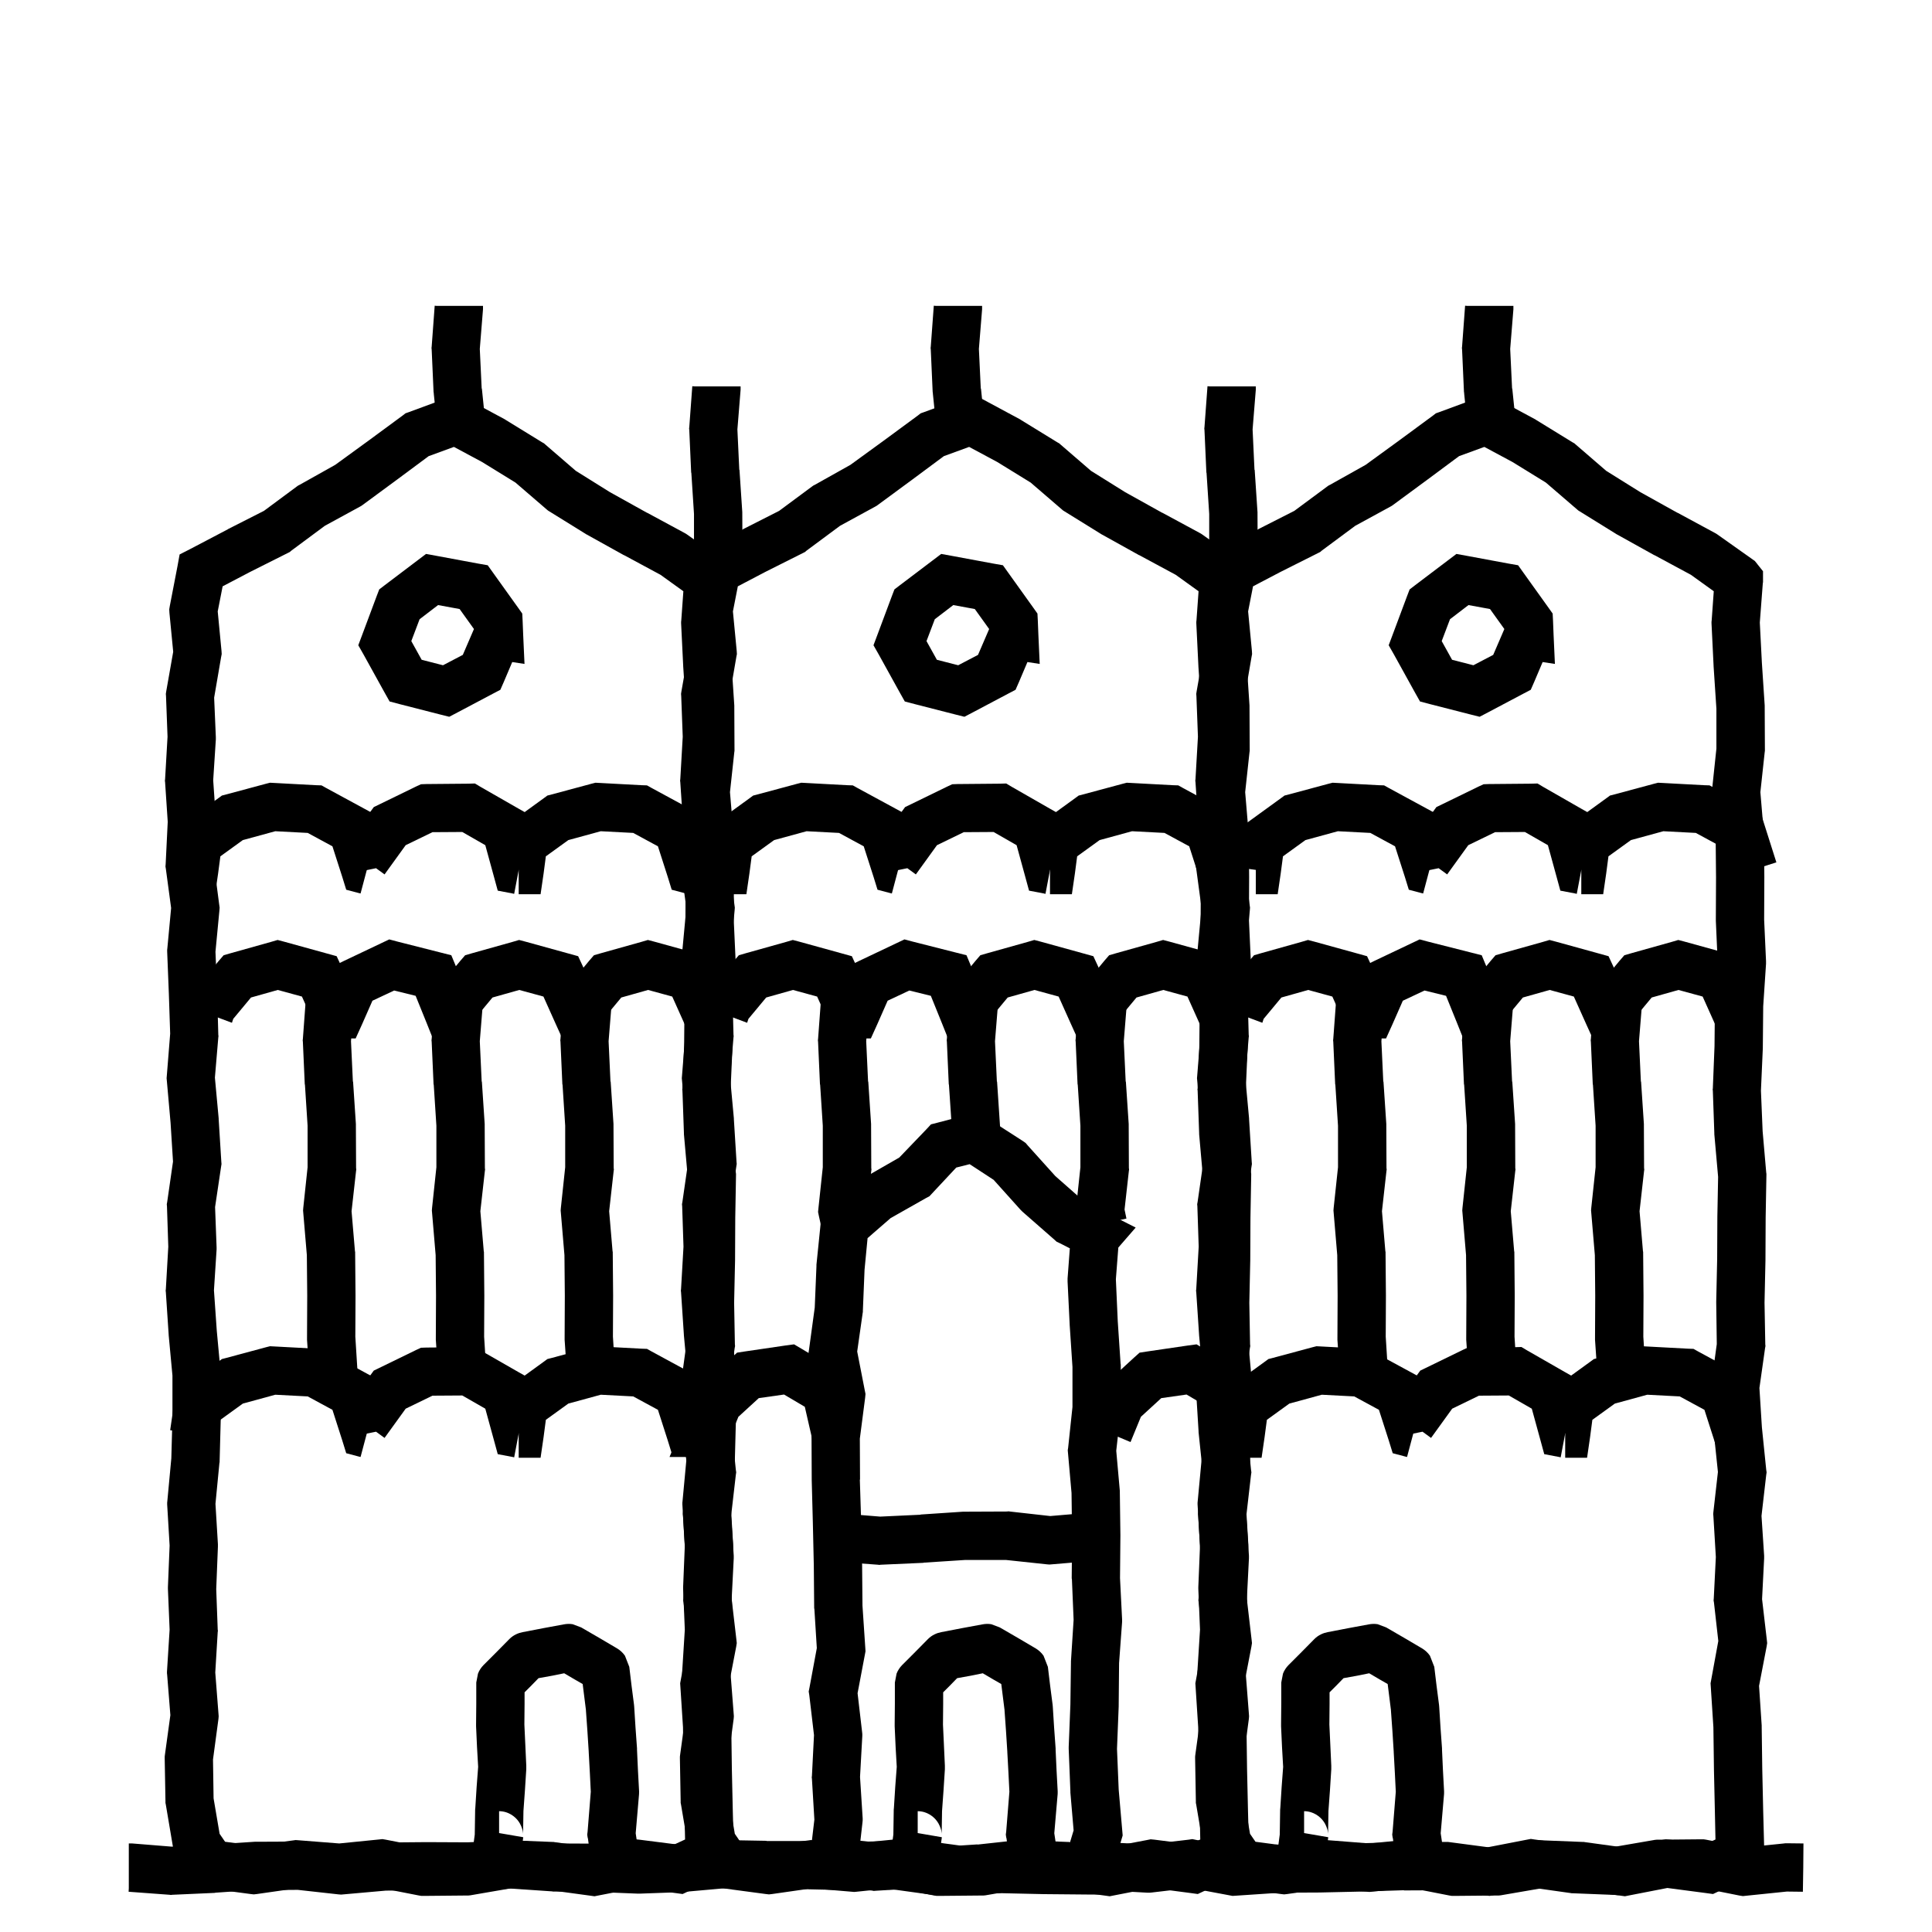 <svg width="120" height="120" viewBox="0 0 120 120" fill="none" xmlns="http://www.w3.org/2000/svg">
<path d="M95.316 114.254L97.894 114.605L100.273 114.711L102.793 114.277L102.91 114.266H103.027L105.664 114.242H105.816L105.969 114.266L108.406 114.746L110.809 114.5L110.891 114.488H110.973L112.016 114.5L112.004 116L111.98 117.5L110.984 117.488L108.477 117.746L108.254 117.77L108.031 117.734L105.57 117.242L103.145 117.254L100.648 117.688L100.496 117.711L100.332 117.699L97.695 117.594H97.625L97.555 117.582L95.152 117.242L92.762 117.711L92.527 117.758L92.293 117.734L89.738 117.406L87.207 117.418L87.195 117.406L84.606 117.488H84.594L81.957 117.547H81.934L79.367 117.559L79.379 117.57L76.742 117.746L76.555 117.758L73.93 117.266L71.539 117.547L71.41 117.559H71.281L68.727 117.418L66.172 117.582H66.043L65.914 117.57L63.418 117.289L60.957 117.559H60.887L58.25 117.711L58.098 117.723L57.957 117.699L55.414 117.348L52.906 117.406H52.848L50.211 117.348V117.336H47.574L44.949 117.289L42.453 117.512L42.418 117.523H42.371L39.734 117.617H39.617L36.98 117.512V117.5L34.391 117.488H34.344L34.297 117.477L31.719 117.301L29.188 117.43H29.105L26.469 117.418V117.406L23.961 117.43L21.324 117.664L21.184 117.676L21.031 117.664L18.5 117.383L15.922 117.395V117.383L13.379 117.559H13.367L13.355 117.57L10.707 117.688L10.613 117.699L10.531 117.688L7.988 117.5L8 117.277V114.5H8.211L10.672 114.699L13.18 114.582V114.57L15.816 114.395H15.91L18.547 114.383L18.641 114.371L18.723 114.383L21.23 114.664L23.715 114.453L23.762 114.441H23.82L26.469 114.418H26.492L29.047 114.43L31.695 114.312L31.777 114.301L31.859 114.312L34.508 114.488L34.496 114.5L37.051 114.512H37.098L39.688 114.617L42.184 114.535L44.832 114.289H44.984L47.621 114.336L47.609 114.348H50.27L52.871 114.406L55.484 114.348H55.613L55.73 114.359L58.215 114.723L60.711 114.559V114.57L63.289 114.289L63.441 114.277L63.605 114.289L66.09 114.582L68.633 114.43L68.715 114.418L68.797 114.43L71.328 114.559L73.824 114.266L74.059 114.23L74.281 114.277L76.731 114.734L79.18 114.582L79.227 114.57H79.262L81.887 114.559V114.547L84.523 114.488L87.16 114.418H87.195L89.832 114.406H89.938L90.031 114.418L92.422 114.734L94.836 114.266L95.082 114.219L95.316 114.254Z" fill="black"/>
<path d="M61.027 24.793L63.359 26.047L63.43 26.094L65.68 27.477L65.785 27.535L65.879 27.617L67.766 29.246L69.887 30.57L72.184 31.848H72.195L74.516 33.102L74.598 33.148L74.668 33.195L76.836 34.73L77 34.848L77.141 35.023L77.176 35.07L77.504 35.48V36.16L77.492 36.219L77.305 38.668L77.434 41.176L77.609 43.824V43.918L77.621 46.555V46.637L77.609 46.719L77.34 49.203L77.551 51.711L77.562 51.77V51.828L77.586 54.465V54.488L77.574 57.125L77.691 59.691V59.867L77.516 62.504L77.492 65.059V65.106L77.375 67.742L77.481 70.262L77.703 72.828L77.715 72.91V72.981L77.668 75.629L77.656 78.254V78.277L77.598 80.914L77.644 83.492L77.656 83.609L77.633 83.727L77.281 86.211L77.434 88.648L77.703 91.285L77.727 91.449L77.703 91.613L77.41 94.156L77.574 96.629V96.793L77.445 99.324L77.738 101.832L77.762 102.055L77.727 102.277L77.258 104.715L77.422 107.176V107.27L77.457 109.883L77.516 112.52L77.586 115.156L77.609 116.141L76.719 116.562L74.797 117.453L74.398 117.641L73.965 117.582L71.562 117.266L69.16 117.734L68.926 117.781L68.68 117.746L66.102 117.395L63.723 117.289L61.203 117.723L61.086 117.734H60.969L58.332 117.758H58.18L58.027 117.734L55.578 117.254L53.188 117.5L53.059 117.512L52.918 117.5L50.422 117.289L47.961 117.641L47.762 117.664L47.562 117.641L44.926 117.289L44.258 117.207L43.883 116.645L42.98 115.32L42.805 115.051L42.746 114.734L42.301 112.098L42.277 111.98V111.863L42.23 109.227V109.109L42.242 109.004L42.582 106.531L42.383 104.035L42.371 103.93V103.836L42.535 101.223L42.43 98.691V98.574L42.535 95.996L42.383 93.441V93.336L42.395 93.219L42.641 90.582L42.711 88.039V85.438L42.477 82.93V82.906L42.301 80.258L42.289 80.164L42.301 80.07L42.453 77.434L42.371 74.926L42.359 74.797L42.383 74.668L42.746 72.148L42.594 69.734L42.359 67.086L42.348 66.969L42.359 66.84L42.57 64.203L42.488 61.73L42.383 59.094V59L42.395 58.895L42.629 56.398L42.301 53.961L42.277 53.82L42.289 53.68L42.418 51.043L42.254 48.582L42.242 48.488L42.254 48.395L42.406 45.758L42.312 43.25L42.301 43.098L42.324 42.945L42.758 40.484L42.523 38.059L42.512 37.848L42.547 37.637L43.027 35.152L43.156 34.438L43.801 34.109L46.145 32.879L46.156 32.867L48.395 31.73L50.434 30.219L50.516 30.16L50.609 30.113L52.824 28.871L54.887 27.371L57.02 25.801L57.184 25.672L57.383 25.602L59.797 24.711L60.43 24.477L61.027 24.793ZM58.625 28.332L56.668 29.785L54.535 31.355L54.453 31.414L54.371 31.461L52.18 32.656L50.094 34.203L50 34.285L49.883 34.344L47.527 35.527L45.828 36.418L45.523 37.977L45.758 40.426L45.77 40.625L45.734 40.812L45.301 43.332L45.406 45.781V45.934L45.242 48.465L45.418 51.02V51.195L45.289 53.691L45.617 56.199L45.641 56.375L45.629 56.539L45.383 59.117L45.488 61.625V61.637L45.559 64.273L45.57 64.356L45.559 64.438L45.348 66.934L45.582 69.465V69.512L45.746 72.148L45.758 72.301L45.734 72.453L45.359 74.973L45.453 77.469V77.609L45.289 80.141L45.465 82.66L45.711 85.309V88.121L45.641 90.758V90.816L45.629 90.863L45.383 93.406L45.535 95.914V96.066L45.43 98.703L45.523 101.223L45.535 101.293L45.523 101.363L45.371 103.883L45.57 106.438L45.582 106.602L45.57 106.754L45.23 109.285L45.266 111.699L45.641 113.902L45.98 114.395L47.75 114.629L50.199 114.312L50.363 114.289L50.527 114.301L53.07 114.5L55.531 114.254L55.754 114.23L55.965 114.266L58.426 114.746L60.84 114.734L63.348 114.312L63.512 114.289L63.664 114.301L66.301 114.406H66.371L66.441 114.418L68.832 114.746L71.234 114.289L71.469 114.242L71.715 114.266L73.918 114.547L74.551 114.254L74.516 112.602V112.59L74.457 109.953V109.941L74.422 107.293V107.281L74.258 104.738L74.246 104.551L74.281 104.363L74.727 101.926L74.457 99.535L74.434 99.406L74.445 99.289L74.574 96.711L74.422 94.168L74.41 94.039L74.422 93.91L74.703 91.426L74.445 88.953V88.894L74.281 86.246V86.106L74.293 85.953L74.633 83.481L74.598 80.914V80.844L74.656 78.207L74.668 75.594V75.57L74.715 73.098L74.481 70.449V70.379L74.387 67.731L74.375 67.672L74.387 67.613L74.492 64.977L74.516 62.387V62.293L74.691 59.832L74.574 57.195V57.113L74.586 54.5L74.562 51.969L74.34 49.332L74.328 49.18L74.34 49.039L74.609 46.496V44.023L74.434 41.375V41.352L74.305 38.715V38.621L74.316 38.527L74.445 36.723L73.027 35.703L70.766 34.484H70.754L68.434 33.195L68.41 33.184L68.375 33.16L66.125 31.766L66.031 31.707L65.949 31.637L64.016 29.973L61.941 28.695L60.195 27.758L58.625 28.332Z" fill="black"/>
<path d="M61.305 69.438L63.543 70.879L63.707 70.996L63.836 71.148L65.547 73.047L67.328 74.617L68.828 75.379L70.539 76.246L69.461 77.488L69.309 79.457L69.426 82.07L69.602 84.707L69.613 84.754V84.801L69.625 87.438V87.531L69.613 87.613L69.332 90.109L69.555 92.606V92.711L69.59 95.348V95.383L69.566 98.019L69.695 100.574V100.75L69.508 103.293L69.484 105.941V105.988L69.379 108.625L69.484 111.156L69.707 113.723L69.731 114.004L69.648 114.285L68.945 116.605L68.617 117.672H67.504L64.867 117.648H64.844L62.23 117.59L59.617 117.648H59.5L59.383 117.637L56.887 117.285L54.402 117.438L54.273 117.449L54.156 117.426L51.625 117.168L50.125 117.004L50.289 115.504L50.582 113.02L50.43 110.477L50.418 110.395L50.43 110.312L50.559 107.77L50.266 105.285L50.23 105.062L50.277 104.828L50.734 102.367L50.582 99.93L50.57 99.894V99.848L50.547 97.223L50.488 94.598L50.418 91.949V91.914L50.406 89.277V89.172L50.418 89.078L50.734 86.676L50.266 84.273L50.219 84.027L50.254 83.793L50.605 81.215L50.711 78.648V78.555L50.969 76.023L51.027 75.438L51.473 75.039L53.465 73.305L53.582 73.211L53.711 73.129L55.855 71.898L57.531 70.152L57.824 69.836L58.234 69.731L60.109 69.238L60.754 69.074L61.305 69.438ZM59.395 72.519L57.883 74.137L57.73 74.301L57.531 74.406L55.316 75.66L53.887 76.902L53.699 78.859L53.594 81.414V81.484L53.582 81.555L53.242 83.945L53.711 86.348L53.758 86.582L53.734 86.828L53.406 89.359L53.418 91.902H53.406L53.488 94.504V94.516L53.547 97.164V97.176L53.57 99.731L53.746 102.367L53.758 102.566L53.723 102.754L53.266 105.168L53.547 107.582L53.559 107.699V107.828L53.418 110.371L53.582 112.938V113.066L53.57 113.195L53.441 114.332L54.309 114.426L56.863 114.285L57.016 114.273L57.156 114.297L59.676 114.637L62.195 114.59H62.266L64.902 114.648H64.891L66.391 114.66L66.684 113.688L66.484 111.344V111.262L66.379 108.625V108.508L66.484 105.871L66.519 103.27V103.188L66.684 100.609L66.578 98.078L66.566 98.043V97.996L66.59 95.383L66.555 92.746V92.734L66.332 90.215L66.32 90.074L66.344 89.922L66.613 87.391V84.906L66.438 82.269V82.246L66.309 79.598V79.41L66.449 77.535L65.805 77.207L65.629 77.125L65.488 76.996L63.508 75.262L63.379 75.133L61.715 73.281L60.227 72.309L59.395 72.519Z" fill="black"/>
<path d="M29.027 24.793L31.359 26.047L31.43 26.094L33.68 27.477L33.785 27.535L33.879 27.617L35.766 29.246L37.887 30.57L40.184 31.848H40.195L42.516 33.102L42.598 33.148L42.668 33.195L44.836 34.73L45 34.848L45.141 35.023L45.176 35.07L45.504 35.48V36.16L45.492 36.219L45.305 38.668L45.434 41.176L45.609 43.824V43.918L45.621 46.555V46.637L45.609 46.719L45.34 49.203L45.551 51.711L45.562 51.77V51.828L45.586 54.465V54.488L45.574 57.125L45.691 59.691V59.867L45.516 62.504L45.492 65.059V65.106L45.375 67.742L45.48 70.262L45.703 72.828L45.715 72.91V72.981L45.668 75.629L45.656 78.254V78.277L45.598 80.914L45.645 83.492L45.656 83.609L45.633 83.727L45.281 86.211L45.434 88.648L45.703 91.285L45.727 91.449L45.703 91.613L45.41 94.156L45.574 96.629V96.793L45.445 99.324L45.738 101.832L45.762 102.055L45.727 102.277L45.258 104.715L45.422 107.176V107.27L45.457 109.883L45.516 112.52L45.586 115.156L45.609 116.141L44.719 116.562L42.797 117.453L42.398 117.641L41.965 117.582L39.562 117.266L37.16 117.734L36.926 117.781L36.68 117.746L34.102 117.395L31.723 117.289L29.203 117.723L29.086 117.734H28.969L26.332 117.758H26.18L26.027 117.734L23.578 117.254L21.188 117.5L21.059 117.512L20.918 117.5L18.422 117.289L15.961 117.641L15.762 117.664L15.562 117.641L12.926 117.289L12.258 117.207L11.883 116.645L10.98 115.32L10.805 115.051L10.746 114.734L10.301 112.098L10.277 111.98V111.863L10.23 109.227V109.109L10.242 109.004L10.582 106.531L10.383 104.035L10.371 103.93V103.836L10.535 101.223L10.43 98.691V98.574L10.535 95.996L10.383 93.441V93.336L10.395 93.219L10.641 90.582L10.711 88.039V85.438L10.477 82.93V82.906L10.301 80.258L10.289 80.164L10.301 80.07L10.453 77.434L10.371 74.926L10.359 74.797L10.383 74.668L10.746 72.148L10.594 69.734L10.359 67.086L10.348 66.969L10.359 66.84L10.57 64.203L10.488 61.73L10.383 59.094V59L10.395 58.895L10.629 56.398L10.301 53.961L10.277 53.82L10.289 53.68L10.418 51.043L10.254 48.582L10.242 48.488L10.254 48.395L10.406 45.758L10.312 43.25L10.301 43.098L10.324 42.945L10.758 40.484L10.523 38.059L10.512 37.848L10.547 37.637L11.027 35.152L11.156 34.438L11.801 34.109L14.145 32.879L14.156 32.867L16.395 31.73L18.434 30.219L18.516 30.16L18.609 30.113L20.824 28.871L22.887 27.371L25.02 25.801L25.184 25.672L25.383 25.602L27.797 24.711L28.43 24.477L29.027 24.793ZM26.625 28.332L24.668 29.785L22.535 31.355L22.453 31.414L22.371 31.461L20.18 32.656L18.094 34.203L18 34.285L17.883 34.344L15.527 35.527L13.828 36.418L13.523 37.977L13.758 40.426L13.77 40.625L13.734 40.812L13.301 43.332L13.406 45.781V45.934L13.242 48.465L13.418 51.02V51.195L13.289 53.691L13.617 56.199L13.641 56.375L13.629 56.539L13.383 59.117L13.488 61.625V61.637L13.559 64.273L13.57 64.356L13.559 64.438L13.348 66.934L13.582 69.465V69.512L13.746 72.148L13.758 72.301L13.734 72.453L13.359 74.973L13.453 77.469V77.609L13.289 80.141L13.465 82.66L13.711 85.309V88.121L13.641 90.758V90.816L13.629 90.863L13.383 93.406L13.535 95.914V96.066L13.43 98.703L13.523 101.223L13.535 101.293L13.523 101.363L13.371 103.883L13.57 106.438L13.582 106.602L13.57 106.754L13.23 109.285L13.266 111.699L13.641 113.902L13.98 114.395L15.75 114.629L18.199 114.312L18.363 114.289L18.527 114.301L21.07 114.5L23.531 114.254L23.754 114.23L23.965 114.266L26.426 114.746L28.84 114.734L31.348 114.312L31.512 114.289L31.664 114.301L34.301 114.406H34.371L34.441 114.418L36.832 114.746L39.234 114.289L39.469 114.242L39.715 114.266L41.918 114.547L42.551 114.254L42.516 112.602V112.59L42.457 109.953V109.941L42.422 107.293V107.281L42.258 104.738L42.246 104.551L42.281 104.363L42.727 101.926L42.457 99.535L42.434 99.406L42.445 99.289L42.574 96.711L42.422 94.168L42.41 94.039L42.422 93.91L42.703 91.426L42.445 88.953V88.894L42.281 86.246V86.106L42.293 85.953L42.633 83.481L42.598 80.914V80.844L42.656 78.207L42.668 75.594V75.57L42.715 73.098L42.48 70.449V70.379L42.387 67.731L42.375 67.672L42.387 67.613L42.492 64.977L42.516 62.387V62.293L42.691 59.832L42.574 57.195V57.113L42.586 54.5L42.562 51.969L42.34 49.332L42.328 49.18L42.34 49.039L42.609 46.496V44.023L42.434 41.375V41.352L42.305 38.715V38.621L42.316 38.527L42.445 36.723L41.027 35.703L38.766 34.484H38.754L36.434 33.195L36.41 33.184L36.375 33.16L34.125 31.766L34.031 31.707L33.949 31.637L32.016 29.973L29.941 28.695L28.195 27.758L26.625 28.332Z" fill="black"/>
<path d="M93.027 24.793L95.359 26.047L95.43 26.094L97.68 27.477L97.785 27.535L97.879 27.617L99.766 29.246L101.887 30.57L104.184 31.848H104.195L106.516 33.102L106.598 33.148L106.668 33.195L108.836 34.73L109 34.848L109.141 35.023L109.176 35.07L109.504 35.48V36.16L109.492 36.219L109.305 38.668L109.434 41.176L109.609 43.824V43.918L109.621 46.555V46.637L109.609 46.719L109.34 49.203L109.551 51.711L109.562 51.77V51.828L109.586 54.465V54.488L109.574 57.125L109.691 59.691V59.867L109.516 62.504L109.492 65.059V65.106L109.375 67.742L109.48 70.262L109.703 72.828L109.715 72.91V72.981L109.668 75.629L109.656 78.254V78.277L109.598 80.914L109.645 83.492L109.656 83.609L109.633 83.727L109.281 86.211L109.434 88.648L109.703 91.285L109.727 91.449L109.703 91.613L109.41 94.156L109.574 96.629V96.793L109.445 99.324L109.738 101.832L109.762 102.055L109.727 102.277L109.258 104.715L109.422 107.176V107.27L109.457 109.883L109.516 112.52L109.586 115.156L109.609 116.141L108.719 116.562L106.797 117.453L106.398 117.641L105.965 117.582L103.562 117.266L101.16 117.734L100.926 117.781L100.68 117.746L98.102 117.395L95.723 117.289L93.203 117.723L93.086 117.734H92.969L90.332 117.758H90.18L90.027 117.734L87.578 117.254L85.188 117.5L85.059 117.512L84.918 117.5L82.422 117.289L79.961 117.641L79.762 117.664L79.562 117.641L76.926 117.289L76.258 117.207L75.883 116.645L74.981 115.32L74.805 115.051L74.746 114.734L74.301 112.098L74.277 111.98V111.863L74.231 109.227V109.109L74.242 109.004L74.582 106.531L74.383 104.035L74.371 103.93V103.836L74.535 101.223L74.43 98.691V98.574L74.535 95.996L74.383 93.441V93.336L74.394 93.219L74.641 90.582L74.711 88.039V85.438L74.477 82.93V82.906L74.301 80.258L74.289 80.164L74.301 80.07L74.453 77.434L74.371 74.926L74.359 74.797L74.383 74.668L74.746 72.148L74.594 69.734L74.359 67.086L74.348 66.969L74.359 66.84L74.57 64.203L74.488 61.73L74.383 59.094V59L74.394 58.895L74.629 56.398L74.301 53.961L74.277 53.82L74.289 53.68L74.418 51.043L74.254 48.582L74.242 48.488L74.254 48.395L74.406 45.758L74.312 43.25L74.301 43.098L74.324 42.945L74.758 40.484L74.523 38.059L74.512 37.848L74.547 37.637L75.027 35.152L75.156 34.438L75.801 34.109L78.144 32.879L78.156 32.867L80.394 31.73L82.434 30.219L82.516 30.16L82.609 30.113L84.824 28.871L86.887 27.371L89.019 25.801L89.184 25.672L89.383 25.602L91.797 24.711L92.43 24.477L93.027 24.793ZM90.625 28.332L88.668 29.785L86.535 31.355L86.453 31.414L86.371 31.461L84.18 32.656L82.094 34.203L82 34.285L81.883 34.344L79.527 35.527L77.828 36.418L77.523 37.977L77.758 40.426L77.769 40.625L77.734 40.812L77.301 43.332L77.406 45.781V45.934L77.242 48.465L77.418 51.02V51.195L77.289 53.691L77.617 56.199L77.641 56.375L77.629 56.539L77.383 59.117L77.488 61.625V61.637L77.559 64.273L77.57 64.356L77.559 64.438L77.348 66.934L77.582 69.465V69.512L77.746 72.148L77.758 72.301L77.734 72.453L77.359 74.973L77.453 77.469V77.609L77.289 80.141L77.465 82.66L77.711 85.309V88.121L77.641 90.758V90.816L77.629 90.863L77.383 93.406L77.535 95.914V96.066L77.43 98.703L77.523 101.223L77.535 101.293L77.523 101.363L77.371 103.883L77.57 106.438L77.582 106.602L77.57 106.754L77.231 109.285L77.266 111.699L77.641 113.902L77.981 114.395L79.75 114.629L82.199 114.312L82.363 114.289L82.527 114.301L85.07 114.5L87.531 114.254L87.754 114.23L87.965 114.266L90.426 114.746L92.84 114.734L95.348 114.312L95.512 114.289L95.664 114.301L98.301 114.406H98.371L98.441 114.418L100.832 114.746L103.234 114.289L103.469 114.242L103.715 114.266L105.918 114.547L106.551 114.254L106.516 112.602V112.59L106.457 109.953V109.941L106.422 107.293V107.281L106.258 104.738L106.246 104.551L106.281 104.363L106.727 101.926L106.457 99.535L106.434 99.406L106.445 99.289L106.574 96.711L106.422 94.168L106.41 94.039L106.422 93.91L106.703 91.426L106.445 88.953V88.894L106.281 86.246V86.106L106.293 85.953L106.633 83.481L106.598 80.914V80.844L106.656 78.207L106.668 75.594V75.57L106.715 73.098L106.48 70.449V70.379L106.387 67.731L106.375 67.672L106.387 67.613L106.492 64.977L106.516 62.387V62.293L106.691 59.832L106.574 57.195V57.113L106.586 54.5L106.562 51.969L106.34 49.332L106.328 49.18L106.34 49.039L106.609 46.496V44.023L106.434 41.375V41.352L106.305 38.715V38.621L106.316 38.527L106.445 36.723L105.027 35.703L102.766 34.484H102.754L100.434 33.195L100.41 33.184L100.375 33.16L98.125 31.766L98.031 31.707L97.949 31.637L96.016 29.973L93.941 28.695L92.195 27.758L90.625 28.332Z" fill="black"/>
<path d="M62.723 93.883L65.231 94.164L67.715 93.953L68.043 93.918L68.348 94.035L68.512 94.094L67.996 95.5L67.867 95.84L67.973 96.941L65.324 97.164L65.184 97.176L65.031 97.164L62.5 96.894H59.922L57.379 97.059H57.367L57.355 97.07L54.707 97.188L54.613 97.199L54.531 97.188L51.988 97L52 96.848V94H52.211L54.672 94.199L57.18 94.082V94.07L59.816 93.894H59.91L62.547 93.883L62.641 93.871L62.723 93.883Z" fill="black"/>
<path d="M59.105 34.523L61.695 35.004L62.293 35.109L62.645 35.602L64.18 37.746L64.438 38.109L64.461 38.555L64.496 39.434L64.578 41.238L63.816 41.121L63.289 42.363L63.078 42.844L62.609 43.09L60.418 44.25L59.902 44.52L59.34 44.379L56.82 43.734L56.199 43.57L55.883 43.008L54.594 40.676L54.254 40.078L54.5 39.422L55.402 37.008L55.555 36.609L55.906 36.34L57.934 34.805L58.461 34.406L59.105 34.523ZM58.062 38.461L57.547 39.82L58.191 40.98L59.516 41.32L60.746 40.676L61.438 39.07L60.547 37.828L59.211 37.582L58.062 38.461Z" fill="black"/>
<path d="M91.106 34.523L93.695 35.004L94.293 35.109L94.644 35.602L96.18 37.746L96.438 38.109L96.461 38.555L96.496 39.434L96.578 41.238L95.816 41.121L95.289 42.363L95.078 42.844L94.609 43.09L92.418 44.25L91.902 44.52L91.34 44.379L88.82 43.734L88.199 43.57L87.883 43.008L86.594 40.676L86.254 40.078L86.5 39.422L87.402 37.008L87.555 36.609L87.906 36.34L89.934 34.805L90.461 34.406L91.106 34.523ZM90.062 38.461L89.547 39.82L90.191 40.98L91.516 41.32L92.746 40.676L93.438 39.07L92.547 37.828L91.211 37.582L90.062 38.461Z" fill="black"/>
<path d="M27.105 34.523L29.695 35.004L30.293 35.109L30.645 35.602L32.18 37.746L32.438 38.109L32.461 38.555L32.496 39.434L32.578 41.238L31.816 41.121L31.289 42.363L31.078 42.844L30.609 43.09L28.418 44.25L27.902 44.52L27.34 44.379L24.82 43.734L24.199 43.57L23.883 43.008L22.594 40.676L22.254 40.078L22.5 39.422L23.402 37.008L23.555 36.609L23.906 36.34L25.934 34.805L26.461 34.406L27.105 34.523ZM26.062 38.461L25.547 39.82L26.191 40.98L27.516 41.32L28.746 40.676L29.438 39.07L28.547 37.828L27.211 37.582L26.062 38.461Z" fill="black"/>
<path d="M17.641 58.488L20.23 59.203L20.91 59.391L21.203 60.023L22.27 62.379L21.004 62.941V64.5H19.926L19.527 63.621L18.754 61.898L17.254 61.488L15.59 61.957L14.488 63.281L14.406 63.527L11.594 62.473L11.77 62.016L11.852 61.77L12.016 61.582L13.586 59.684L13.891 59.332L14.336 59.203L16.844 58.5L17.242 58.383L17.641 58.488Z" fill="black"/>
<path d="M24.703 58.488L27.293 59.145L28.031 59.332L28.324 60.035L29.297 62.438L27.996 62.953V64.5H26.883L26.508 63.562L25.816 61.852L24.48 61.523L23.133 62.156L22.488 63.621L22.09 64.5H21V62.941L19.758 62.379L20.637 60.422L20.859 59.93L21.363 59.684L23.684 58.582L24.176 58.348L24.703 58.488Z" fill="black"/>
<path d="M32.641 58.488L35.23 59.203L35.91 59.391L36.203 60.023L37.27 62.379L36.004 62.941V64.5H34.926L34.527 63.621L33.754 61.898L32.254 61.488L30.59 61.957L29.488 63.281L29.406 63.527L26.594 62.473L26.77 62.016L26.852 61.77L27.016 61.582L28.586 59.684L28.891 59.332L29.336 59.203L31.844 58.5L32.242 58.383L32.641 58.488Z" fill="black"/>
<path d="M40.641 58.488L43.23 59.203L43.91 59.391L44.203 60.023L45.27 62.379L44.004 62.941V64.5H42.926L42.527 63.621L41.754 61.898L40.254 61.488L38.59 61.957L37.488 63.281L37.406 63.527L34.594 62.473L34.77 62.016L34.852 61.77L35.016 61.582L36.586 59.684L36.891 59.332L37.336 59.203L39.844 58.5L40.242 58.383L40.641 58.488Z" fill="black"/>
<path d="M49.641 58.488L52.23 59.203L52.91 59.391L53.203 60.023L54.27 62.379L53.004 62.941V64.5H51.926L51.527 63.621L50.754 61.898L49.254 61.488L47.59 61.957L46.488 63.281L46.406 63.527L43.594 62.473L43.77 62.016L43.852 61.77L44.016 61.582L45.586 59.684L45.891 59.332L46.336 59.203L48.844 58.5L49.242 58.383L49.641 58.488Z" fill="black"/>
<path d="M56.703 58.488L59.293 59.145L60.031 59.332L60.324 60.035L61.297 62.438L59.996 62.953V64.5H58.883L58.508 63.562L57.816 61.852L56.48 61.523L55.133 62.156L54.488 63.621L54.09 64.5H53V62.941L51.758 62.379L52.637 60.422L52.859 59.93L53.363 59.684L55.684 58.582L56.176 58.348L56.703 58.488Z" fill="black"/>
<path d="M64.641 58.488L67.231 59.203L67.91 59.391L68.203 60.023L69.269 62.379L68.004 62.941V64.5H66.926L66.527 63.621L65.754 61.898L64.254 61.488L62.59 61.957L61.488 63.281L61.406 63.527L58.594 62.473L58.77 62.016L58.852 61.77L59.016 61.582L60.586 59.684L60.891 59.332L61.336 59.203L63.844 58.5L64.242 58.383L64.641 58.488Z" fill="black"/>
<path d="M72.641 58.488L75.231 59.203L75.91 59.391L76.203 60.023L77.269 62.379L76.004 62.941V64.5H74.926L74.527 63.621L73.754 61.898L72.254 61.488L70.59 61.957L69.488 63.281L69.406 63.527L66.594 62.473L66.769 62.016L66.852 61.77L67.016 61.582L68.586 59.684L68.891 59.332L69.336 59.203L71.844 58.5L72.242 58.383L72.641 58.488Z" fill="black"/>
<path d="M81.641 58.488L84.231 59.203L84.91 59.391L85.203 60.023L86.269 62.379L85.004 62.941V64.5H83.926L83.527 63.621L82.754 61.898L81.254 61.488L79.59 61.957L78.488 63.281L78.406 63.527L75.594 62.473L75.769 62.016L75.852 61.77L76.016 61.582L77.586 59.684L77.891 59.332L78.336 59.203L80.844 58.5L81.242 58.383L81.641 58.488Z" fill="black"/>
<path d="M88.703 58.488L91.293 59.145L92.031 59.332L92.324 60.035L93.297 62.438L91.996 62.953V64.5H90.883L90.508 63.562L89.816 61.852L88.481 61.523L87.133 62.156L86.488 63.621L86.09 64.5H85V62.941L83.758 62.379L84.637 60.422L84.859 59.93L85.363 59.684L87.684 58.582L88.176 58.348L88.703 58.488Z" fill="black"/>
<path d="M96.641 58.488L99.231 59.203L99.91 59.391L100.203 60.023L101.27 62.379L100.004 62.941V64.5H98.926L98.527 63.621L97.754 61.898L96.254 61.488L94.59 61.957L93.488 63.281L93.406 63.527L90.594 62.473L90.769 62.016L90.852 61.77L91.016 61.582L92.586 59.684L92.891 59.332L93.336 59.203L95.844 58.5L96.242 58.383L96.641 58.488Z" fill="black"/>
<path d="M104.641 58.488L107.23 59.203L107.91 59.391L108.203 60.023L109.27 62.379L108.004 62.941V64.5H106.926L106.527 63.621L105.754 61.898L104.254 61.488L102.59 61.957L101.488 63.281L101.406 63.527L98.594 62.473L98.769 62.016L98.852 61.77L99.016 61.582L100.586 59.684L100.891 59.332L101.336 59.203L103.844 58.5L104.242 58.383L104.641 58.488Z" fill="black"/>
<path d="M82.004 83.629L84.629 83.769L84.969 83.781L85.262 83.945L87.617 85.223L88.156 85.516L88.332 86.09L89.117 88.562L87.793 88.984L87.781 89.043L87.394 90.496L87.301 90.473L86.504 90.262L86.258 89.465L85.648 87.566L84.113 86.734L82.098 86.629L80.082 87.18L78.688 88.188L78.547 89.254L78.359 90.543H77V89.031L75.57 88.832L75.816 87.133L75.91 86.5L76.426 86.125L78.559 84.578L78.781 84.414L79.051 84.344L81.535 83.676L81.769 83.617L82.004 83.629Z" fill="black"/>
<path d="M94.85 83.875L97.182 85.211L97.721 85.516L97.885 86.113L98.564 88.633L97.217 88.984V89.043L96.936 90.519L96.842 90.496L95.916 90.32L95.67 89.418L95.143 87.496L93.713 86.676L91.861 86.688L90.197 87.496L88.885 89.312L88.357 88.926L87.783 89.043L86.307 89.324L86.189 88.727L86.072 88.082L86.447 87.555L87.994 85.434L88.217 85.129L88.557 84.965L90.842 83.852L91.147 83.711L91.475 83.699L94.088 83.676L94.498 83.664L94.85 83.875Z" fill="black"/>
<path d="M102.221 83.629L104.846 83.769L105.186 83.781L105.479 83.945L107.834 85.223L108.373 85.516L108.549 86.09L109.334 88.562L108.01 88.984L107.998 89.043L107.611 90.496L107.518 90.473L106.721 90.262L106.475 89.465L105.865 87.566L104.33 86.734L102.314 86.629L100.299 87.18L98.904 88.188L98.764 89.254L98.576 90.543H97.217V89.031L95.787 88.832L96.033 87.133L96.127 86.5L96.643 86.125L98.775 84.578L98.998 84.414L99.268 84.344L101.752 83.676L101.986 83.617L102.221 83.629Z" fill="black"/>
<path d="M49.777 83.769L52.074 85.141L52.637 85.469L52.777 86.09L53.363 88.656L52.004 88.961V88.996L51.898 90.496L51.793 90.484L50.691 90.414L50.434 89.324L49.988 87.379L48.699 86.617L47.129 86.84L45.863 88L45.219 89.57L44 89.055V90.496H41.586L42.441 88.434L43.215 86.559L43.344 86.254L43.578 86.031L45.441 84.32L45.781 84.016L46.238 83.945L48.793 83.57L49.32 83.5L49.777 83.769Z" fill="black"/>
<path d="M74.777 83.769L77.074 85.141L77.637 85.469L77.777 86.09L78.363 88.656L77.004 88.961V88.996L76.898 90.496L76.793 90.484L75.691 90.414L75.434 89.324L74.988 87.379L73.699 86.617L72.129 86.84L70.863 88L70.219 89.57L69 89.055V90.496H66.586L67.441 88.434L68.215 86.559L68.344 86.254L68.578 86.031L70.441 84.32L70.781 84.016L71.238 83.945L73.793 83.57L74.32 83.5L74.777 83.769Z" fill="black"/>
<path d="M17.004 83.629L19.629 83.769L19.969 83.781L20.262 83.945L22.617 85.223L23.156 85.516L23.332 86.09L24.117 88.562L22.793 88.984L22.781 89.043L22.395 90.496L22.301 90.473L21.504 90.262L21.258 89.465L20.648 87.566L19.113 86.734L17.098 86.629L15.082 87.18L13.688 88.188L13.547 89.254L13.359 90.543H12V89.031L10.57 88.832L10.816 87.133L10.91 86.5L11.426 86.125L13.559 84.578L13.781 84.414L14.051 84.344L16.535 83.676L16.77 83.617L17.004 83.629Z" fill="black"/>
<path d="M29.85 83.875L32.182 85.211L32.721 85.516L32.885 86.113L33.565 88.633L32.217 88.984V89.043L31.936 90.519L31.842 90.496L30.916 90.32L30.67 89.418L30.143 87.496L28.713 86.676L26.861 86.688L25.197 87.496L23.885 89.312L23.357 88.926L22.783 89.043L21.307 89.324L21.189 88.727L21.072 88.082L21.447 87.555L22.994 85.434L23.217 85.129L23.557 84.965L25.842 83.852L26.146 83.711L26.475 83.699L29.088 83.676L29.498 83.664L29.85 83.875Z" fill="black"/>
<path d="M37.221 83.629L39.846 83.769L40.185 83.781L40.478 83.945L42.834 85.223L43.373 85.516L43.549 86.09L44.334 88.562L43.01 88.984L42.998 89.043L42.611 90.496L42.518 90.473L41.721 90.262L41.475 89.465L40.865 87.566L39.33 86.734L37.315 86.629L35.299 87.18L33.904 88.188L33.764 89.254L33.576 90.543H32.217V89.031L30.787 88.832L31.033 87.133L31.127 86.5L31.643 86.125L33.775 84.578L33.998 84.414L34.268 84.344L36.752 83.676L36.986 83.617L37.221 83.629Z" fill="black"/>
<path d="M17.004 48.629L19.629 48.77L19.969 48.781L20.262 48.945L22.617 50.223L23.156 50.516L23.332 51.09L24.117 53.562L22.793 53.984L22.781 54.043L22.395 55.496L22.301 55.473L21.504 55.262L21.258 54.465L20.648 52.566L19.113 51.734L17.098 51.629L15.082 52.18L13.688 53.188L13.547 54.254L13.359 55.543H12V54.031L10.57 53.832L10.816 52.133L10.91 51.5L11.426 51.125L13.559 49.578L13.781 49.414L14.051 49.344L16.535 48.676L16.77 48.617L17.004 48.629Z" fill="black"/>
<path d="M29.85 48.875L32.182 50.211L32.721 50.516L32.885 51.113L33.565 53.633L32.217 53.984V54.043L31.936 55.52L31.842 55.496L30.916 55.32L30.67 54.418L30.143 52.496L28.713 51.676L26.861 51.688L25.197 52.496L23.885 54.312L23.357 53.926L22.783 54.043L21.307 54.324L21.189 53.727L21.072 53.082L21.447 52.555L22.994 50.434L23.217 50.129L23.557 49.965L25.842 48.852L26.146 48.711L26.475 48.699L29.088 48.676L29.498 48.664L29.85 48.875Z" fill="black"/>
<path d="M37.221 48.629L39.846 48.77L40.185 48.781L40.478 48.945L42.834 50.223L43.373 50.516L43.549 51.09L44.334 53.562L43.01 53.984L42.998 54.043L42.611 55.496L42.518 55.473L41.721 55.262L41.475 54.465L40.865 52.566L39.33 51.734L37.315 51.629L35.299 52.18L33.904 53.188L33.764 54.254L33.576 55.543H32.217V54.031L30.787 53.832L31.033 52.133L31.127 51.5L31.643 51.125L33.775 49.578L33.998 49.414L34.268 49.344L36.752 48.676L36.986 48.617L37.221 48.629Z" fill="black"/>
<path d="M50.004 48.629L52.629 48.77L52.969 48.781L53.262 48.945L55.617 50.223L56.156 50.516L56.332 51.09L57.117 53.562L55.793 53.984L55.781 54.043L55.395 55.496L55.301 55.473L54.504 55.262L54.258 54.465L53.648 52.566L52.113 51.734L50.098 51.629L48.082 52.18L46.688 53.188L46.547 54.254L46.359 55.543H45V54.031L43.57 53.832L43.816 52.133L43.91 51.5L44.426 51.125L46.559 49.578L46.781 49.414L47.051 49.344L49.535 48.676L49.77 48.617L50.004 48.629Z" fill="black"/>
<path d="M62.85 48.875L65.182 50.211L65.721 50.516L65.885 51.113L66.564 53.633L65.217 53.984V54.043L64.936 55.52L64.842 55.496L63.916 55.32L63.67 54.418L63.143 52.496L61.713 51.676L59.861 51.688L58.197 52.496L56.885 54.312L56.357 53.926L55.783 54.043L54.307 54.324L54.19 53.727L54.072 53.082L54.447 52.555L55.994 50.434L56.217 50.129L56.557 49.965L58.842 48.852L59.147 48.711L59.475 48.699L62.088 48.676L62.498 48.664L62.85 48.875Z" fill="black"/>
<path d="M70.221 48.629L72.846 48.77L73.186 48.781L73.478 48.945L75.834 50.223L76.373 50.516L76.549 51.09L77.334 53.562L76.01 53.984L75.998 54.043L75.611 55.496L75.518 55.473L74.721 55.262L74.475 54.465L73.865 52.566L72.33 51.734L70.314 51.629L68.299 52.18L66.904 53.188L66.764 54.254L66.576 55.543H65.217V54.031L63.787 53.832L64.033 52.133L64.127 51.5L64.643 51.125L66.775 49.578L66.998 49.414L67.268 49.344L69.752 48.676L69.986 48.617L70.221 48.629Z" fill="black"/>
<path d="M83.004 48.629L85.629 48.77L85.969 48.781L86.262 48.945L88.617 50.223L89.156 50.516L89.332 51.09L90.117 53.562L88.793 53.984L88.781 54.043L88.394 55.496L88.301 55.473L87.504 55.262L87.258 54.465L86.648 52.566L85.113 51.734L83.098 51.629L81.082 52.18L79.688 53.188L79.547 54.254L79.359 55.543H78V54.031L76.57 53.832L76.816 52.133L76.91 51.5L77.426 51.125L79.559 49.578L79.781 49.414L80.051 49.344L82.535 48.676L82.769 48.617L83.004 48.629Z" fill="black"/>
<path d="M95.85 48.875L98.182 50.211L98.721 50.516L98.885 51.113L99.564 53.633L98.217 53.984V54.043L97.936 55.52L97.842 55.496L96.916 55.32L96.67 54.418L96.143 52.496L94.713 51.676L92.861 51.688L91.197 52.496L89.885 54.312L89.357 53.926L88.783 54.043L87.307 54.324L87.189 53.727L87.072 53.082L87.447 52.555L88.994 50.434L89.217 50.129L89.557 49.965L91.842 48.852L92.147 48.711L92.475 48.699L95.088 48.676L95.498 48.664L95.85 48.875Z" fill="black"/>
<path d="M103.221 48.629L105.846 48.77L106.186 48.781L106.479 48.945L108.834 50.223L109.373 50.516L109.549 51.09L110.334 53.562L109.01 53.984L108.998 54.043L108.611 55.496L108.518 55.473L107.721 55.262L107.475 54.465L106.865 52.566L105.33 51.734L103.314 51.629L101.299 52.18L99.904 53.188L99.764 54.254L99.576 55.543H98.217V54.031L96.787 53.832L97.033 52.133L97.127 51.5L97.643 51.125L99.775 49.578L99.998 49.414L100.268 49.344L102.752 48.676L102.986 48.617L103.221 48.629Z" fill="black"/>
<path d="M46.094 34.863L45.801 36.293L44.5 36.035L44.5 37.5L42.496 37.5L42.859 35.707L43.105 34.43L43.105 31.922L42.941 29.379L42.941 29.367L42.93 29.355L42.812 26.707L42.801 26.613L42.812 26.531L43 23.988L43.152 24L46 24L46 24.211L45.801 26.672L45.918 29.18L45.93 29.18L46.105 31.816L46.105 31.91L46.117 34.547L46.129 34.711L46.094 34.863Z" fill="black"/>
<path d="M78.094 34.863L77.801 36.293L76.5 36.035L76.5 37.5L74.496 37.5L74.859 35.707L75.106 34.43L75.106 31.922L74.941 29.379L74.941 29.367L74.93 29.355L74.812 26.707L74.801 26.613L74.812 26.531L75 23.988L75.152 24L78 24L78 24.211L77.801 26.672L77.918 29.18L77.93 29.18L78.106 31.816L78.106 31.91L78.117 34.547L78.129 34.711L78.094 34.863Z" fill="black"/>
<path d="M59.5 27.496L59.5 26.008L58.117 26.148L57.941 24.438L57.941 24.391L57.93 24.355L57.812 21.707L57.801 21.613L57.812 21.531L58 18.988L58.141 19L61 19L61 19.211L60.801 21.672L60.918 24.133L60.93 24.133L61.105 25.844L61.27 27.496L59.5 27.496Z" fill="black"/>
<path d="M92.5 27.496L92.5 26.008L91.117 26.148L90.941 24.438L90.941 24.391L90.93 24.355L90.812 21.707L90.801 21.613L90.812 21.531L91 18.988L91.141 19L94 19L94 19.211L93.801 21.672L93.918 24.133L93.93 24.133L94.106 25.844L94.269 27.496L92.5 27.496Z" fill="black"/>
<path d="M28.5 27.496L28.5 26.008L27.117 26.148L26.941 24.438L26.941 24.391L26.93 24.355L26.812 21.707L26.801 21.613L26.812 21.531L27 18.988L27.141 19L30 19L30 19.211L29.801 21.672L29.918 24.133L29.93 24.133L30.105 25.844L30.27 27.496L28.5 27.496Z" fill="black"/>
<path d="M20.5 86.504L20.5 85.016L19.199 85.098L19.07 83.223L19.07 83.106L19.082 80.469L19.059 77.961L18.836 75.324L18.824 75.184L18.836 75.031L19.105 72.5L19.105 69.922L18.941 67.379L18.941 67.367L18.93 67.356L18.812 64.707L18.801 64.613L18.812 64.531L19 61.988L19.199 62L22 62L22 62.211L21.801 64.672L21.918 67.18L21.93 67.18L22.105 69.816L22.105 69.91L22.117 72.547L22.129 72.641L22.117 72.723L21.836 75.231L22.047 77.715L22.059 77.762L22.059 77.82L22.082 80.469L22.082 80.492L22.07 83.023L22.188 84.898L22.293 86.504L20.5 86.504Z" fill="black"/>
<path d="M28.5 86.504L28.5 85.016L27.199 85.098L27.07 83.223L27.07 83.106L27.082 80.469L27.059 77.961L26.836 75.324L26.824 75.184L26.836 75.031L27.105 72.5L27.105 69.922L26.941 67.379L26.941 67.367L26.93 67.356L26.812 64.707L26.801 64.613L26.812 64.531L27 61.988L27.199 62L30 62L30 62.211L29.801 64.672L29.918 67.18L29.93 67.18L30.105 69.816L30.105 69.91L30.117 72.547L30.129 72.641L30.117 72.723L29.836 75.231L30.047 77.715L30.059 77.762L30.059 77.82L30.082 80.469L30.082 80.492L30.07 83.023L30.188 84.898L30.293 86.504L28.5 86.504Z" fill="black"/>
<path d="M36.5 86.504L36.5 85.016L35.199 85.098L35.07 83.223L35.07 83.106L35.082 80.469L35.059 77.961L34.836 75.324L34.824 75.184L34.836 75.031L35.105 72.5L35.105 69.922L34.941 67.379L34.941 67.367L34.93 67.356L34.812 64.707L34.801 64.613L34.812 64.531L35 61.988L35.199 62L38 62L38 62.211L37.801 64.672L37.918 67.18L37.93 67.18L38.105 69.816L38.105 69.91L38.117 72.547L38.129 72.641L38.117 72.723L37.836 75.231L38.047 77.715L38.059 77.762L38.059 77.82L38.082 80.469L38.082 80.492L38.07 83.023L38.188 84.898L38.293 86.504L36.5 86.504Z" fill="black"/>
<path d="M84.5 86.504L84.5 85.016L83.199 85.098L83.07 83.223L83.07 83.106L83.082 80.469L83.059 77.961L82.836 75.324L82.824 75.184L82.836 75.031L83.106 72.5L83.106 69.922L82.941 67.379L82.941 67.367L82.93 67.356L82.812 64.707L82.801 64.613L82.812 64.531L83 61.988L83.199 62L86 62L86 62.211L85.801 64.672L85.918 67.18L85.93 67.18L86.106 69.816L86.106 69.91L86.117 72.547L86.129 72.641L86.117 72.723L85.836 75.231L86.047 77.715L86.059 77.762L86.059 77.82L86.082 80.469L86.082 80.492L86.07 83.023L86.188 84.898L86.293 86.504L84.5 86.504Z" fill="black"/>
<path d="M54.117 72.723L53.848 75.125L53.965 75.688L52.5 76.004L51.035 76.309L50.859 75.512L50.812 75.277L50.836 75.031L51.105 72.5L51.105 69.922L50.941 67.379L50.941 67.367L50.93 67.356L50.812 64.707L50.801 64.613L50.812 64.531L51 61.988L51.141 62L54 62L54 62.211L53.801 64.672L53.918 67.18L53.93 67.18L54.105 69.816L54.105 69.91L54.117 72.547L54.129 72.641L54.117 72.723Z" fill="black"/>
<path d="M92.5 86.504L92.5 85.016L91.199 85.098L91.07 83.223L91.07 83.106L91.082 80.469L91.059 77.961L90.836 75.324L90.824 75.184L90.836 75.031L91.106 72.5L91.106 69.922L90.941 67.379L90.941 67.367L90.93 67.356L90.812 64.707L90.801 64.613L90.812 64.531L91 61.988L91.199 62L94 62L94 62.211L93.801 64.672L93.918 67.18L93.93 67.18L94.106 69.816L94.106 69.91L94.117 72.547L94.129 72.641L94.117 72.723L93.836 75.231L94.047 77.715L94.059 77.762L94.059 77.82L94.082 80.469L94.082 80.492L94.07 83.023L94.188 84.898L94.293 86.504L92.5 86.504Z" fill="black"/>
<path d="M61.496 71.129L61.391 71.211L60.5 70.004L60.441 69.922L59.117 70.016L58.941 67.379L58.941 67.367L58.93 67.356L58.812 64.707L58.801 64.613L58.812 64.531L59 61.988L59.141 62L62 62L62 62.211L61.801 64.672L61.918 67.18L61.93 67.18L62.105 69.816L62.164 70.648L61.496 71.129Z" fill="black"/>
<path d="M100.5 86.504L100.5 85.016L99.199 85.098L99.07 83.223L99.07 83.106L99.082 80.469L99.059 77.961L98.836 75.324L98.824 75.184L98.836 75.031L99.106 72.5L99.106 69.922L98.941 67.379L98.941 67.367L98.93 67.356L98.812 64.707L98.801 64.613L98.812 64.531L99 61.988L99.199 62L102 62L102 62.211L101.801 64.672L101.918 67.18L101.93 67.18L102.105 69.816L102.105 69.91L102.117 72.547L102.129 72.641L102.117 72.723L101.836 75.231L102.047 77.715L102.059 77.762L102.059 77.82L102.082 80.469L102.082 80.492L102.07 83.023L102.187 84.898L102.293 86.504L100.5 86.504Z" fill="black"/>
<path d="M70.117 72.723L69.848 75.125L69.965 75.688L68.5 76.004L67.035 76.309L66.859 75.512L66.812 75.277L66.836 75.031L67.106 72.5L67.106 69.922L66.941 67.379L66.941 67.367L66.93 67.356L66.812 64.707L66.801 64.613L66.812 64.531L67 61.988L67.141 62L70 62L70 62.211L69.801 64.672L69.918 67.18L69.93 67.18L70.106 69.816L70.106 69.91L70.117 72.547L70.129 72.641L70.117 72.723Z" fill="black"/>
<path d="M62.098 101.082L63.211 101.727L64.324 102.383C64.51 102.492 64.683 102.648 64.816 102.84L65.086 103.531L65.227 104.703L65.379 105.875L65.391 106.004L65.473 107.305L65.566 108.594C65.568 108.621 65.565 108.649 65.566 108.676L65.625 109.965L65.695 111.266C65.701 111.381 65.688 111.485 65.684 111.535L65.484 113.867L65.695 115.273L62.719 115.695L62.52 114.207L62.496 114.113L62.473 113.949L62.496 113.773L62.695 111.289L62.637 110.117L62.566 108.816V108.793L62.484 107.504L62.391 106.203L62.402 106.238L62.391 106.191L62.191 104.598L61.699 104.316L61.043 103.93L60.293 104.082L59.449 104.234L58.969 104.727L58.582 105.113V105.816L58.57 107.117L58.629 108.383L58.688 109.672C58.691 109.745 58.692 109.822 58.688 109.895L58.605 111.195L58.512 112.484L58.5 113.234L58.488 114.008V113.867C58.487 113.854 58.481 113.786 58.465 113.703C58.459 113.672 58.428 113.559 58.371 113.422C58.344 113.358 58.27 113.192 58.125 113.023C57.982 112.858 57.606 112.5 57 112.496V113.855L58.5 114.113L58.488 114.207L58.277 115.695L55.312 115.273L55.488 113.949L55.5 113.188L55.512 112.402L55.523 112.285L55.605 110.984L55.699 109.742L55.629 108.523L55.57 107.223C55.568 107.181 55.57 107.136 55.57 107.094L55.582 105.805V104.504L55.688 103.953C55.759 103.766 55.876 103.579 56.039 103.414L56.836 102.617L57.633 101.809C57.887 101.553 58.195 101.426 58.465 101.375L59.742 101.129L61.008 100.895C61.194 100.859 61.387 100.851 61.57 100.883L62.098 101.082Z" fill="black"/>
<path d="M36.098 101.082L37.211 101.727L38.324 102.383C38.51 102.492 38.683 102.648 38.816 102.84L39.086 103.531L39.227 104.703L39.379 105.875L39.391 106.004L39.473 107.305L39.566 108.594C39.568 108.621 39.565 108.649 39.566 108.676L39.625 109.965L39.695 111.266C39.7 111.381 39.688 111.485 39.684 111.535L39.484 113.867L39.695 115.273L36.719 115.695L36.52 114.207L36.496 114.113L36.473 113.949L36.496 113.773L36.695 111.289L36.637 110.117L36.566 108.816V108.793L36.484 107.504L36.391 106.203L36.402 106.238L36.391 106.191L36.191 104.598L35.699 104.316L35.043 103.93L34.293 104.082L33.449 104.234L32.969 104.727L32.582 105.113V105.816L32.57 107.117L32.629 108.383L32.688 109.672C32.691 109.745 32.692 109.822 32.688 109.895L32.605 111.195L32.512 112.484L32.5 113.234L32.488 114.008V113.867C32.487 113.854 32.481 113.786 32.465 113.703C32.459 113.672 32.428 113.559 32.371 113.422C32.344 113.358 32.27 113.192 32.125 113.023C31.982 112.858 31.606 112.5 31 112.496V113.855L32.5 114.113L32.488 114.207L32.277 115.695L29.312 115.273L29.488 113.949L29.5 113.188L29.512 112.402L29.523 112.285L29.605 110.984L29.699 109.742L29.629 108.523L29.57 107.223C29.568 107.181 29.57 107.136 29.57 107.094L29.582 105.805V104.504L29.688 103.953C29.759 103.766 29.875 103.579 30.039 103.414L30.836 102.617L31.633 101.809C31.887 101.553 32.195 101.426 32.465 101.375L33.742 101.129L35.008 100.895C35.194 100.859 35.387 100.851 35.57 100.883L36.098 101.082Z" fill="black"/>
<path d="M86.098 101.082L87.211 101.727L88.324 102.383C88.51 102.492 88.683 102.648 88.816 102.84L89.086 103.531L89.227 104.703L89.379 105.875L89.391 106.004L89.473 107.305L89.566 108.594C89.568 108.621 89.565 108.649 89.566 108.676L89.625 109.965L89.695 111.266C89.701 111.381 89.688 111.485 89.684 111.535L89.484 113.867L89.695 115.273L86.719 115.695L86.519 114.207L86.496 114.113L86.473 113.949L86.496 113.773L86.695 111.289L86.637 110.117L86.566 108.816V108.793L86.484 107.504L86.391 106.203L86.402 106.238L86.391 106.191L86.191 104.598L85.699 104.316L85.043 103.93L84.293 104.082L83.449 104.234L82.969 104.727L82.582 105.113V105.816L82.57 107.117L82.629 108.383L82.688 109.672C82.691 109.745 82.692 109.822 82.688 109.895L82.606 111.195L82.512 112.484L82.5 113.234L82.488 114.008V113.867C82.487 113.854 82.481 113.786 82.465 113.703C82.459 113.672 82.428 113.559 82.371 113.422C82.344 113.358 82.27 113.192 82.125 113.023C81.982 112.858 81.606 112.5 81 112.496V113.855L82.5 114.113L82.488 114.207L82.277 115.695L79.312 115.273L79.488 113.949L79.5 113.188L79.512 112.402L79.523 112.285L79.606 110.984L79.699 109.742L79.629 108.523L79.57 107.223C79.568 107.181 79.57 107.136 79.57 107.094L79.582 105.805V104.504L79.688 103.953C79.759 103.766 79.876 103.579 80.039 103.414L80.836 102.617L81.633 101.809C81.887 101.553 82.195 101.426 82.465 101.375L83.742 101.129L85.008 100.895C85.194 100.859 85.387 100.851 85.57 100.883L86.098 101.082Z" fill="black"/>
</svg>
